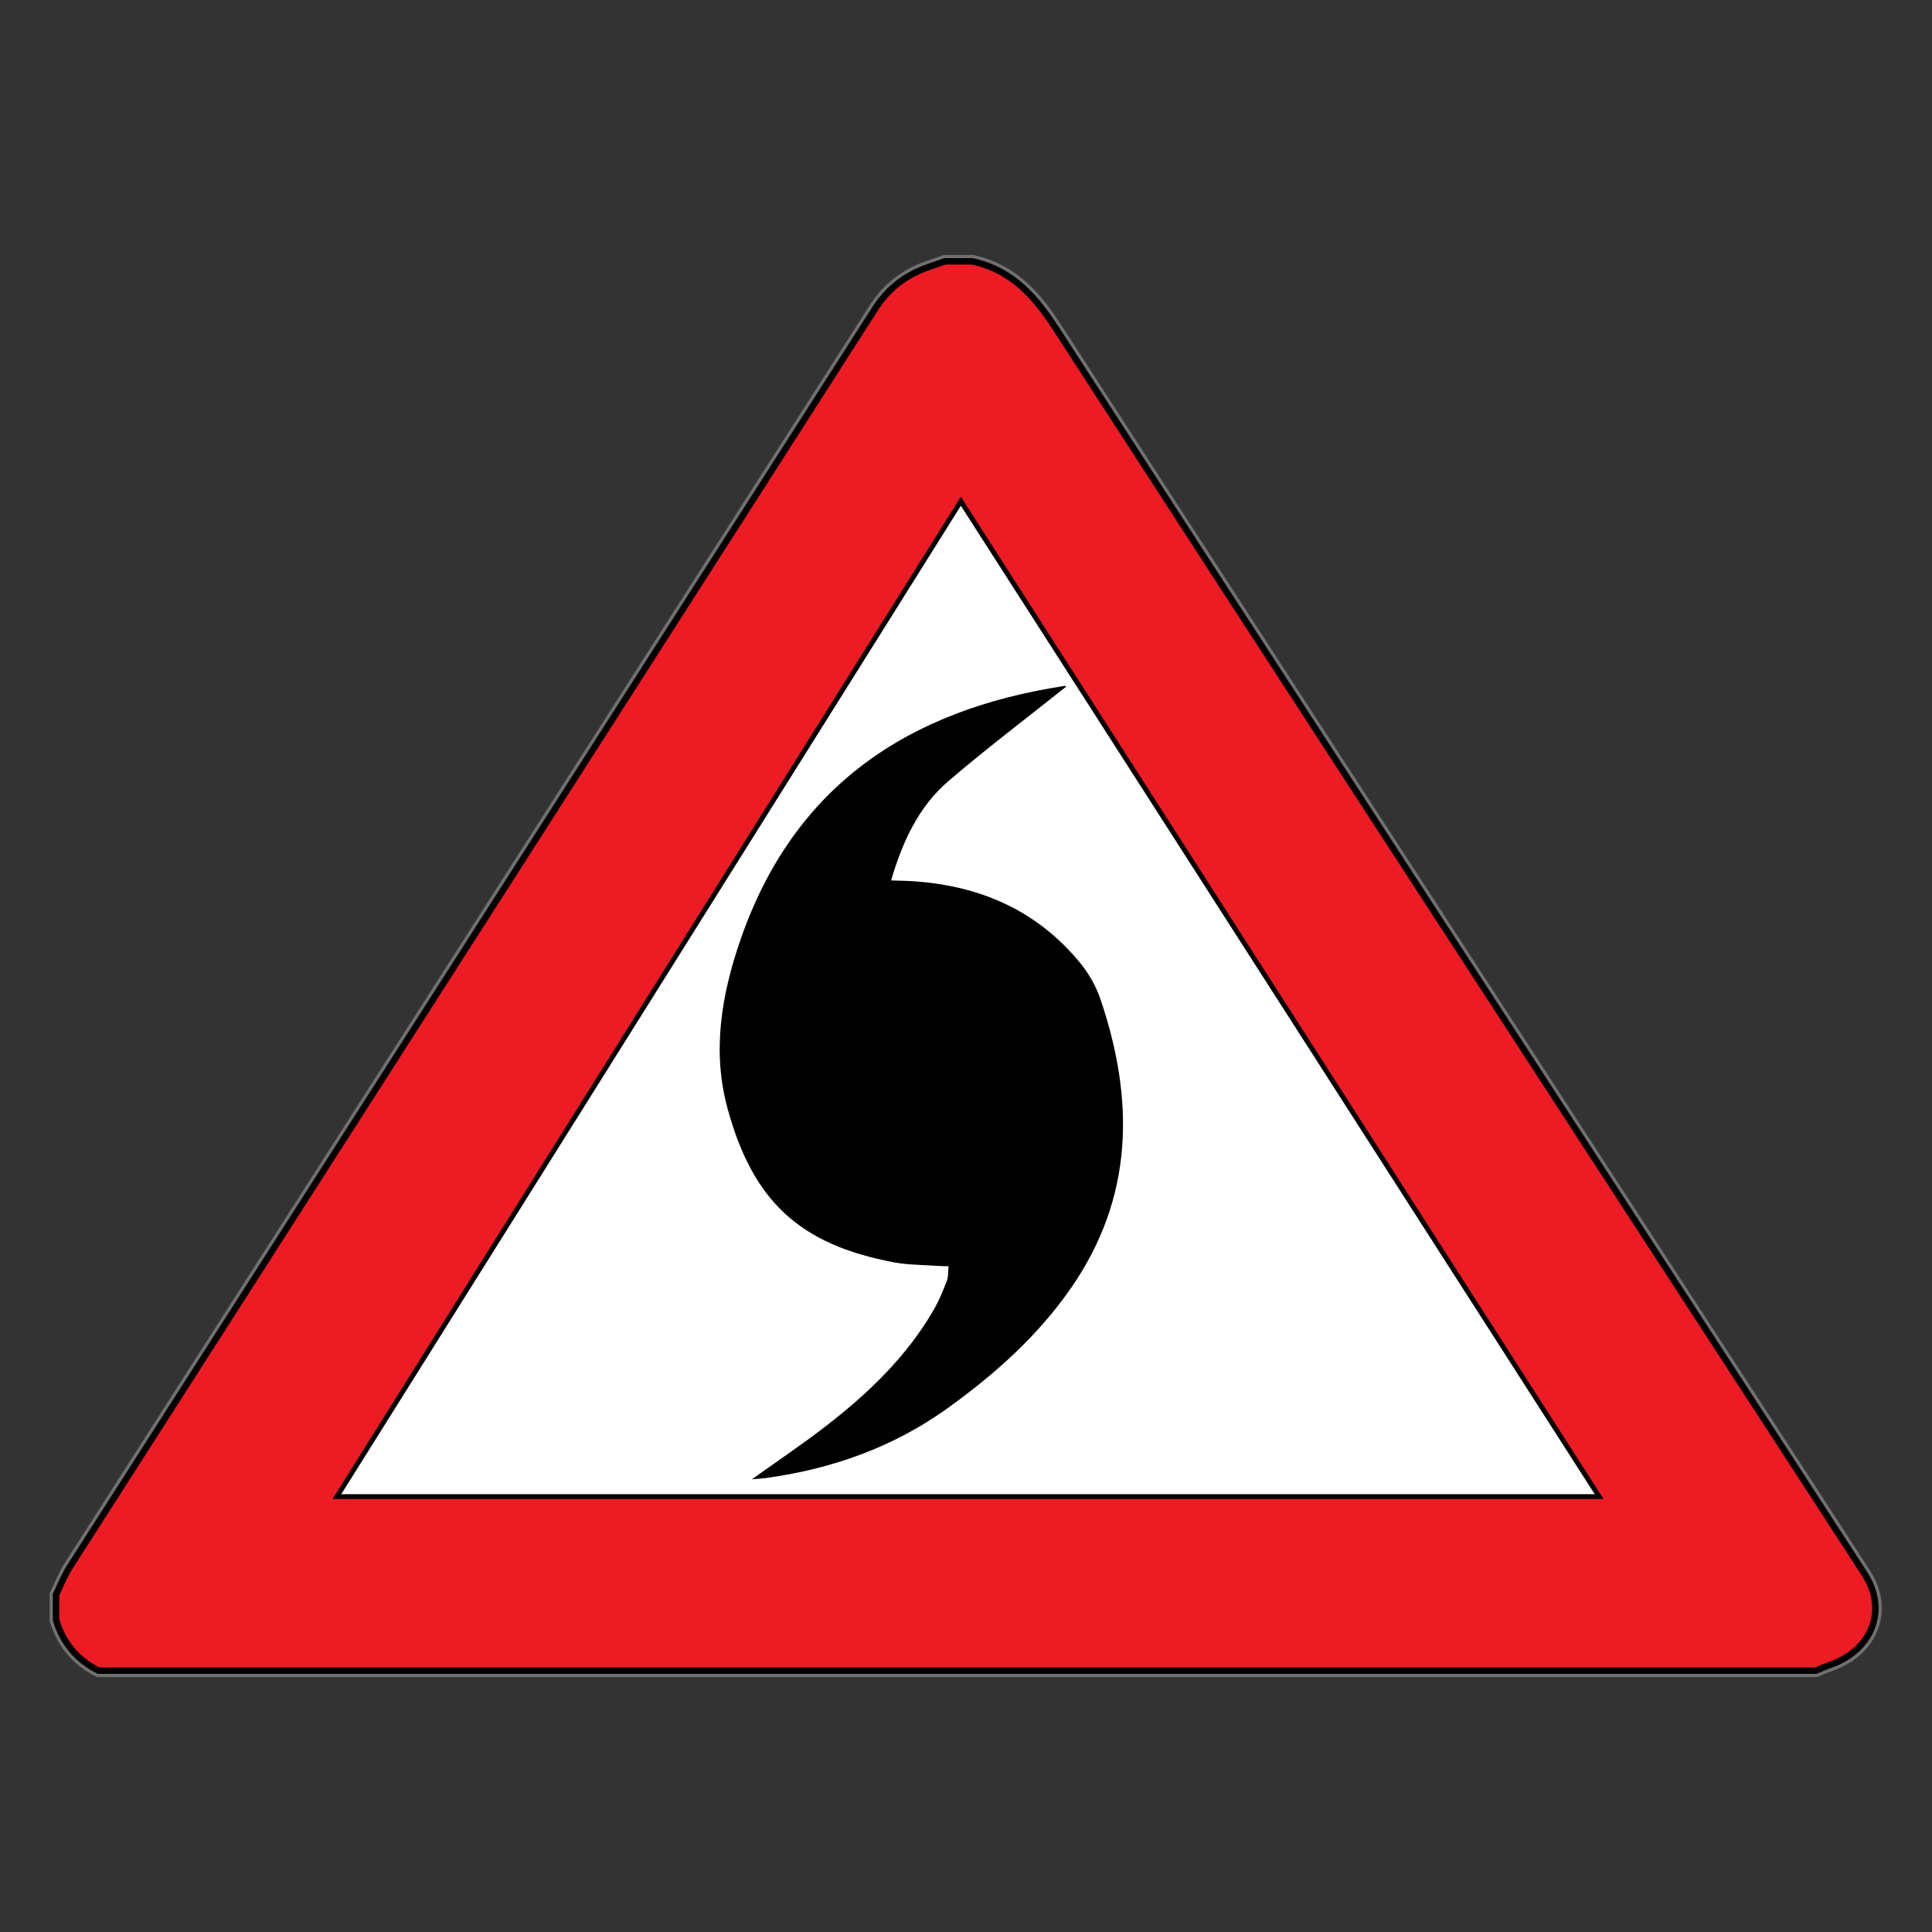 <?xml version="1.0" encoding="iso-8859-1"?>
<!-- Generator: Adobe Illustrator 16.0.0, SVG Export Plug-In . SVG Version: 6.00 Build 0)  -->
<!DOCTYPE svg PUBLIC "-//W3C//DTD SVG 1.1//EN" "http://www.w3.org/Graphics/SVG/1.1/DTD/svg11.dtd">
<svg version="1.1" id="Layer_1" xmlns="http://www.w3.org/2000/svg" xmlns:xlink="http://www.w3.org/1999/xlink" x="0px" y="0px"
	 width="600px" height="600px" viewBox="0 0 600 600" style="enable-background:new 0 0 600 600;" xml:space="preserve">
<rect x="0" y="0" width="600" height="600" fill="#333333" stroke="none"/>
<g style="opacity:0.3;">
	<path style="fill:#FFFFFF;" d="M301.99,81.164c12.775,2.862,19.797,11.376,26.252,21.356
		c63.984,98.91,128.262,197.656,192.457,296.448c19.455,29.938,38.945,59.852,58.35,89.814c7.275,11.233,2.344,23.808-10.926,28.354
		c-1.422,0.486-2.781,1.128-4.17,1.699c-177.785,0-355.566,0-533.348,0c-6.864-3.471-11.128-8.819-13.193-15.757
		c0-2.626,0-5.253,0-7.878c1.417-2.873,2.562-5.897,4.29-8.599c83.338-130.238,166.74-260.44,250.057-390.69
		c3.255-5.089,7.527-8.934,13.09-11.558c2.757-1.3,5.767-2.142,8.661-3.19C296.336,81.164,299.164,81.164,301.99,81.164
		 M302.212,79.164h-0.222h-8.481h-0.351l-0.33,0.12c-0.88,0.319-1.797,0.627-2.684,0.925c-2.038,0.685-4.146,1.393-6.149,2.337
		c-5.841,2.756-10.395,6.775-13.922,12.289c-47.56,74.352-95.944,149.932-142.736,223.024
		C91.56,373.744,55.782,429.631,20.017,485.524c-1.254,1.962-2.207,4.052-3.127,6.074c-0.41,0.9-0.834,1.831-1.271,2.718
		l-0.207,0.418v0.467v7.878v0.291l0.083,0.279c2.276,7.646,7.057,13.355,14.208,16.972l0.425,0.215h0.477h533.348h0.396l0.365-0.15
		c0.444-0.183,0.885-0.372,1.326-0.562c0.938-0.404,1.825-0.785,2.73-1.095c7.284-2.496,12.477-7.283,14.62-13.481
		c1.998-5.775,1.052-12.115-2.663-17.852c-13.59-20.985-27.45-42.297-40.854-62.907c-5.833-8.969-11.667-17.938-17.497-26.91
		c-14.045-21.614-28.094-43.227-42.144-64.839c-49.323-75.877-100.327-154.338-150.311-231.606
		c-5.878-9.088-13.335-19.049-27.494-22.222L302.212,79.164L302.212,79.164z"/>
</g>
<path style="fill:#ED1C24;stroke:#000000;stroke-width:2;stroke-miterlimit:10;" d="M17.412,503.079c0-2.626,0-5.253,0-7.878
	c1.417-2.873,2.562-5.897,4.29-8.599c83.338-130.238,166.74-260.44,250.057-390.69c3.255-5.089,7.527-8.934,13.09-11.558
	c2.757-1.3,5.767-2.142,8.661-3.19c2.827,0,5.654,0,8.481,0c12.775,2.862,19.797,11.376,26.252,21.356
	c63.984,98.91,128.262,197.656,192.457,296.448c19.455,29.938,38.945,59.852,58.35,89.814c7.275,11.233,2.344,23.808-10.926,28.354
	c-1.422,0.486-2.781,1.128-4.17,1.699c-177.785,0-355.566,0-533.348,0C23.741,515.365,19.477,510.017,17.412,503.079z"/>
<path style="fill-rule:evenodd;clip-rule:evenodd;fill:#FFFFFF;" d="M298.396,155.66c66.18,103.2,131.87,205.636,198.237,309.128
	c-131.123,0-261.259,0-392.014,0C169.053,361.998,233.519,259.157,298.396,155.66z"/>
<path style="fill:none;stroke:#000000;stroke-width:1.5;stroke-miterlimit:10;" d="M298.396,155.66
	c-64.877,103.497-129.343,206.338-193.777,309.128c130.755,0,260.891,0,392.014,0C430.266,361.296,364.576,258.86,298.396,155.66z"
	/>
<g>
	<path style="fill:#FFFFFF;" d="M331.199,213.167c-0.114-0.018-0.477-0.17-0.805-0.118c-48.207,7.422-83.832,30.892-100.396,78.705
		c-5.954,17.189-8.921,34.719-4.028,52.581c7.81,28.506,22.187,42.218,51.826,47.723c4.232,0.786,8.619,0.737,12.937,1.055
		c1.122,0.083,2.247,0.088,3.873,0.146c-0.191,1.709-0.062,3.267-0.571,4.579c-1.194,3.079-2.455,6.179-4.107,9.026
		c-8.456,14.588-20.432,25.987-33.618,36.166c-7.198,5.556-14.762,10.633-22.796,16.378c1.905-0.165,3.114-0.221,4.312-0.386
		c20.663-2.845,39.749-9.594,56.82-21.943c14.472-10.469,27.605-22.179,37.858-36.909c19.653-28.229,19.872-58.523,9.266-89.833
		c-1.325-3.909-3.48-7.766-6.076-10.979c-13.297-16.44-31.027-24.223-51.822-25.663c-2.229-0.152-4.465-0.173-7.13-0.272
		c3.566-12.104,8.552-22.906,17.785-30.828C306.404,232.406,318.922,222.959,331.199,213.167z"/>
	<path style="fill-rule:evenodd;clip-rule:evenodd;" d="M331.199,213.167c-12.277,9.792-24.795,19.238-36.675,29.427
		c-9.233,7.921-14.219,18.724-17.785,30.828c2.665,0.099,4.901,0.12,7.13,0.272c20.795,1.44,38.525,9.223,51.822,25.663
		c2.596,3.214,4.751,7.07,6.076,10.979c10.606,31.31,10.388,61.604-9.266,89.833c-10.253,14.73-23.386,26.44-37.858,36.909
		c-17.071,12.35-36.157,19.099-56.82,21.943c-1.197,0.165-2.406,0.221-4.312,0.386c8.035-5.745,15.599-10.822,22.796-16.378
		c13.186-10.179,25.162-21.578,33.618-36.166c1.653-2.848,2.913-5.947,4.107-9.026c0.509-1.312,0.38-2.87,0.571-4.579
		c-1.626-0.059-2.751-0.063-3.873-0.146c-4.318-0.317-8.704-0.269-12.937-1.055c-29.64-5.505-44.017-19.217-51.826-47.723
		c-4.893-17.862-1.926-35.392,4.028-52.581c16.564-47.813,52.19-71.282,100.396-78.705
		C330.723,212.998,331.085,213.149,331.199,213.167z"/>
</g>
</svg>
